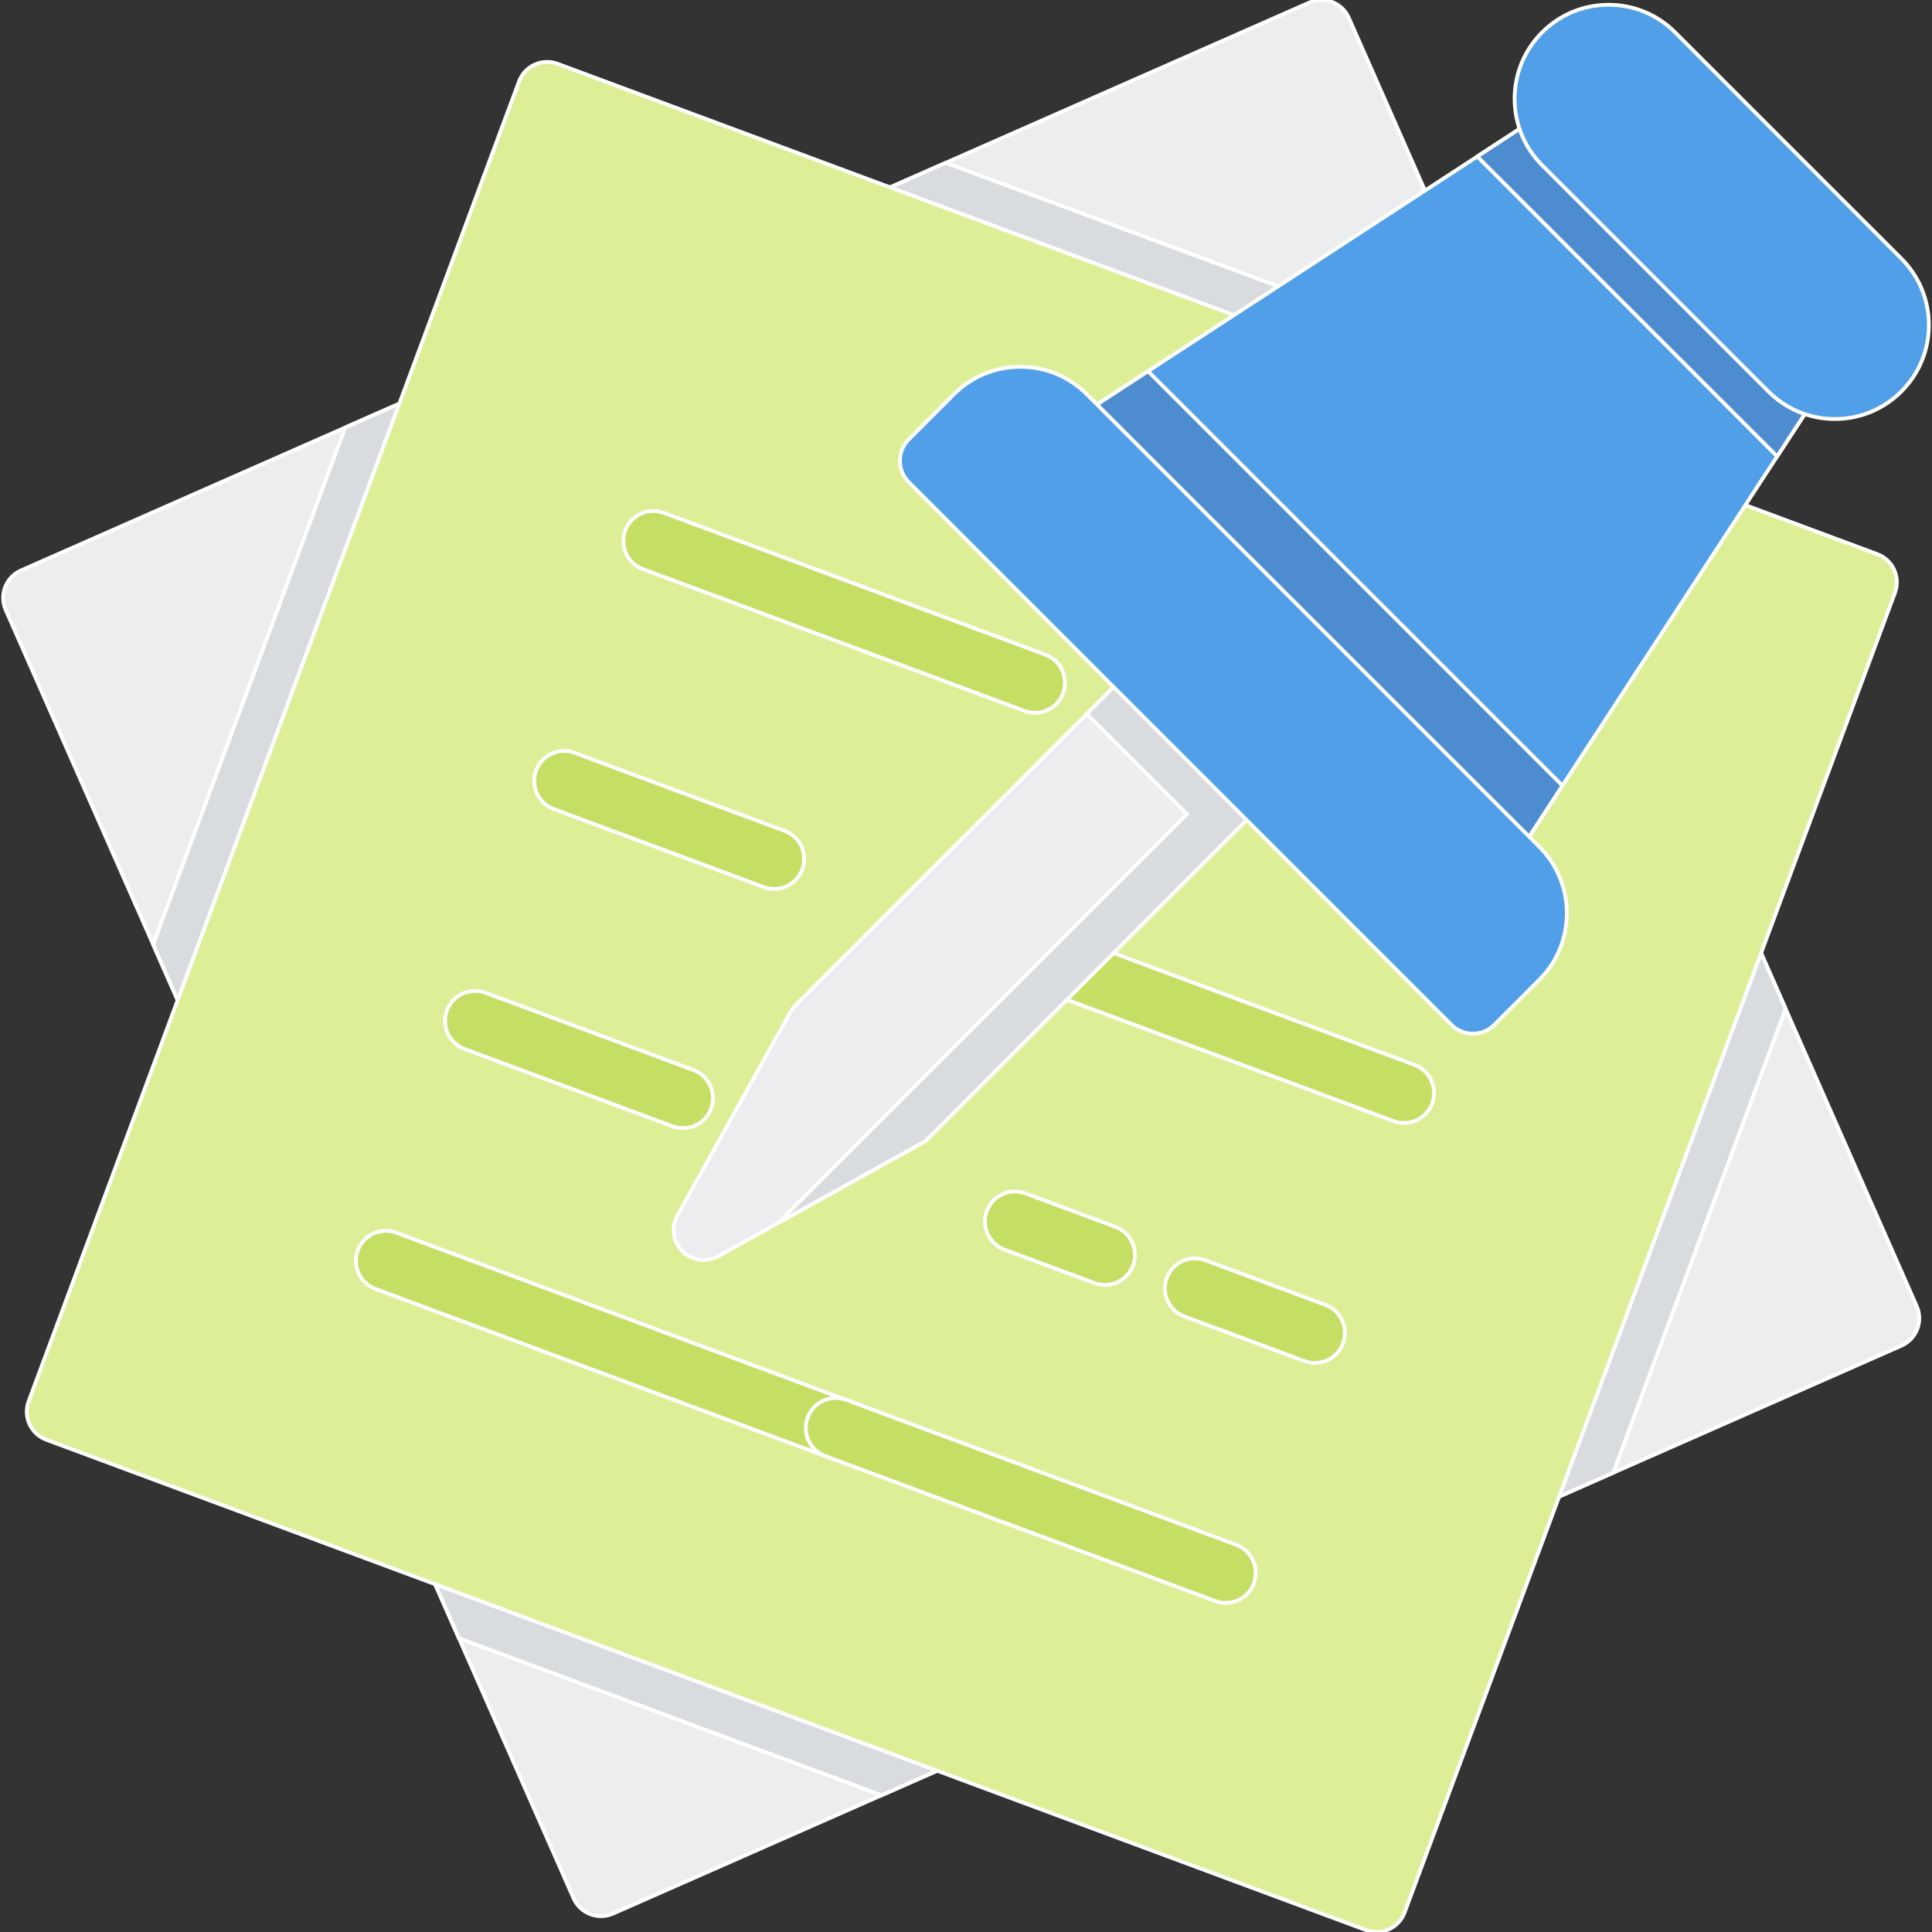 <!DOCTYPE svg PUBLIC "-//W3C//DTD SVG 1.1//EN" "http://www.w3.org/Graphics/SVG/1.1/DTD/svg11.dtd">
<!-- Uploaded to: SVG Repo, www.svgrepo.com, Transformed by: SVG Repo Mixer Tools -->
<svg height="800px" width="800px" version="1.1" id="Layer_1" xmlns="http://www.w3.org/2000/svg" xmlns:xlink="http://www.w3.org/1999/xlink" viewBox="0 0 512.002 512.002" xml:space="preserve" fill="#ffffff" stroke="#ffffff">
<rect x="0" y="0" width="512.002" height="512.002" fill="#333333" stroke="none"/>
<g id="SVGRepo_bgCarrier" stroke-width="0"/>
<g id="SVGRepo_tracerCarrier" stroke-linecap="round" stroke-linejoin="round"/>
<g id="SVGRepo_iconCarrier"> <path style="fill:#ECEDEF;" d="M507.952,346.154L357.464,4.744c-1.77-4.016-6.46-5.837-10.481-4.068L5.574,151.164 c-1.929,0.851-3.442,2.433-4.205,4.398s-0.713,4.154,0.137,6.083l150.487,341.41c1.311,2.974,4.224,4.745,7.279,4.745 c1.071,0,2.159-0.217,3.202-0.677l341.41-150.487c1.929-0.851,3.442-2.433,4.205-4.398 C508.852,350.272,508.802,348.083,507.952,346.154z"/> <polygon style="fill:#D9DCDF;" points="91.494,113.291 40.585,250.304 121.626,434.159 233.609,475.768 427.519,390.295 473.207,267.329 398.629,98.134 250.635,43.146 "/> <path style="fill:#DCEF97;" d="M497.511,146.854L147.768,16.905c-4.118-1.531-8.692,0.567-10.221,4.683L7.597,371.331 c-1.53,4.116,0.567,8.692,4.683,10.221l349.743,129.95c0.913,0.339,1.849,0.5,2.768,0.5c3.228,0,6.263-1.98,7.453-5.183 l129.95-349.743C503.722,152.959,501.626,148.383,497.511,146.854z"/> <g> <path style="fill:#C4DF64;" d="M274.263,188.89c-0.92,0-1.855-0.16-2.768-0.5L170.379,150.82 c-4.116-1.528-6.212-6.105-4.683-10.221c1.53-4.115,6.104-6.213,10.221-4.683l101.117,37.569c4.116,1.528,6.212,6.105,4.683,10.221 C280.526,186.91,277.491,188.89,274.263,188.89z"/> <path style="fill:#C4DF64;" d="M205.16,235.583c-0.92,0-1.855-0.16-2.768-0.5l-55.641-20.673 c-4.116-1.528-6.212-6.105-4.683-10.221c1.53-4.116,6.104-6.212,10.221-4.683l55.641,20.673c4.116,1.528,6.212,6.105,4.683,10.221 C211.424,233.603,208.388,235.583,205.16,235.583z"/> <path style="fill:#C4DF64;" d="M180.993,298.972c-0.92,0-1.855-0.16-2.768-0.5L123.125,278c-4.116-1.528-6.212-6.105-4.683-10.221 c1.528-4.115,6.103-6.213,10.221-4.683l55.101,20.472c4.116,1.528,6.212,6.105,4.683,10.221 C187.256,296.992,184.221,298.972,180.993,298.972z"/> <path style="fill:#C4DF64;" d="M226.211,388.142c-0.92,0-1.855-0.16-2.768-0.5L99.498,341.589 c-4.116-1.528-6.212-6.105-4.683-10.221c1.528-4.116,6.103-6.213,10.221-4.683l123.946,46.053 c4.116,1.528,6.212,6.105,4.683,10.221C232.474,386.162,229.439,388.142,226.211,388.142z"/> <path style="fill:#C4DF64;" d="M324.828,424.784c-0.92,0-1.855-0.16-2.768-0.5l-103.333-38.395 c-4.116-1.528-6.212-6.105-4.683-10.221c1.53-4.116,6.104-6.213,10.221-4.683l103.333,38.395c4.116,1.528,6.212,6.105,4.683,10.221 C331.092,422.804,328.056,424.784,324.828,424.784z"/> <path style="fill:#C4DF64;" d="M292.816,340.52c-0.92,0-1.855-0.16-2.768-0.5l-23.847-8.86c-4.116-1.528-6.212-6.105-4.683-10.221 c1.528-4.116,6.103-6.215,10.221-4.683l23.847,8.86c4.116,1.528,6.212,6.105,4.683,10.221 C299.079,338.54,296.043,340.52,292.816,340.52z"/> <path style="fill:#C4DF64;" d="M348.456,361.194c-0.92,0-1.855-0.16-2.768-0.5l-31.796-11.814 c-4.116-1.528-6.212-6.105-4.683-10.221c1.528-4.116,6.102-6.213,10.221-4.683l31.796,11.814c4.116,1.528,6.212,6.105,4.683,10.221 C354.719,359.214,351.683,361.194,348.456,361.194z"/> <path style="fill:#C4DF64;" d="M372.083,297.605c-0.92,0-1.855-0.16-2.768-0.5L263.02,257.61 c-4.116-1.528-6.212-6.105-4.683-10.221c1.528-4.116,6.103-6.215,10.221-4.683l106.296,39.495 c4.116,1.528,6.212,6.105,4.683,10.221C378.347,295.625,375.311,297.605,372.083,297.605z"/> </g> <path style="fill:#ECEDEF;" d="M335.986,200.435l-23.984-23.985c-1.49-1.49-3.513-2.328-5.621-2.328 c-2.108,0-4.131,0.837-5.621,2.328l-89.94,89.94c-0.523,0.523-0.97,1.115-1.328,1.761l-29.98,53.964 c-1.621,2.917-1.213,6.634,1,9.132c2.443,2.757,6.587,3.47,9.81,1.679l53.964-29.98c0.646-0.359,1.238-0.807,1.761-1.328 l89.94-89.94C339.092,208.573,339.092,203.54,335.986,200.435z"/> <path style="fill:#D9DCDF;" d="M335.986,200.435l-3.065-3.066l0,0l-20.918-20.918c-1.49-1.49-3.513-2.328-5.621-2.328 c-2.108,0-4.131,0.837-5.621,2.328l-12.751,12.751l26.54,26.54L206.167,324.123l38.119-21.177c0.646-0.359,1.238-0.807,1.761-1.328 l89.94-89.94C339.092,208.573,339.092,203.54,335.986,200.435z"/> <path style="fill:#509FE8;" d="M485.888,86.51l-59.961-59.96c-2.657-2.657-6.813-3.091-9.964-1.038l-137.908,89.94 c-2.007,1.308-3.316,3.453-3.564,5.836c-0.248,2.383,0.591,4.75,2.285,6.445l107.928,107.928c1.499,1.498,3.523,2.328,5.621,2.328 c0.273,0,0.549-0.015,0.824-0.042c2.383-0.248,4.527-1.558,5.835-3.565l89.94-137.908C488.978,93.325,488.546,89.168,485.888,86.51z "/> <g> <path style="fill:#4D8CCF;" d="M485.888,86.51l-59.961-59.96c-2.657-2.657-6.813-3.091-9.964-1.038l-24.472,15.96l79.473,79.474 l15.961-24.472C488.978,93.325,488.546,89.168,485.888,86.51z"/> <path style="fill:#4D8CCF;" d="M304.24,98.376l-26.185,17.077c-2.007,1.308-3.316,3.453-3.564,5.836 c-0.248,2.383,0.591,4.75,2.285,6.445l107.928,107.928c1.499,1.498,3.523,2.328,5.621,2.328c0.273,0,0.549-0.015,0.824-0.042 c2.383-0.248,4.527-1.558,5.835-3.565l17.077-26.185L304.24,98.376z"/> </g> <g> <path style="fill:#509FE8;" d="M503.875,68.522l-59.96-59.959c-4.705-4.705-10.96-7.297-17.613-7.297s-12.909,2.591-17.613,7.296 s-7.296,10.96-7.296,17.613s2.592,12.909,7.296,17.613l59.961,59.96c4.704,4.704,10.96,7.296,17.613,7.296 s12.909-2.591,17.613-7.296c4.704-4.704,7.296-10.96,7.296-17.613C511.172,79.482,508.579,73.226,503.875,68.522z"/> <path style="fill:#509FE8;" d="M407.939,224.418l-119.92-119.919c-4.705-4.705-10.96-7.297-17.613-7.297 c-6.653,0-12.909,2.591-17.613,7.296L240.8,116.489c-3.061,3.062-3.061,8.182,0,11.243l143.905,143.905 c3.063,3.062,8.18,3.062,11.242,0l11.992-11.992C417.651,249.932,417.651,234.129,407.939,224.418z"/> </g> </g>
</svg>